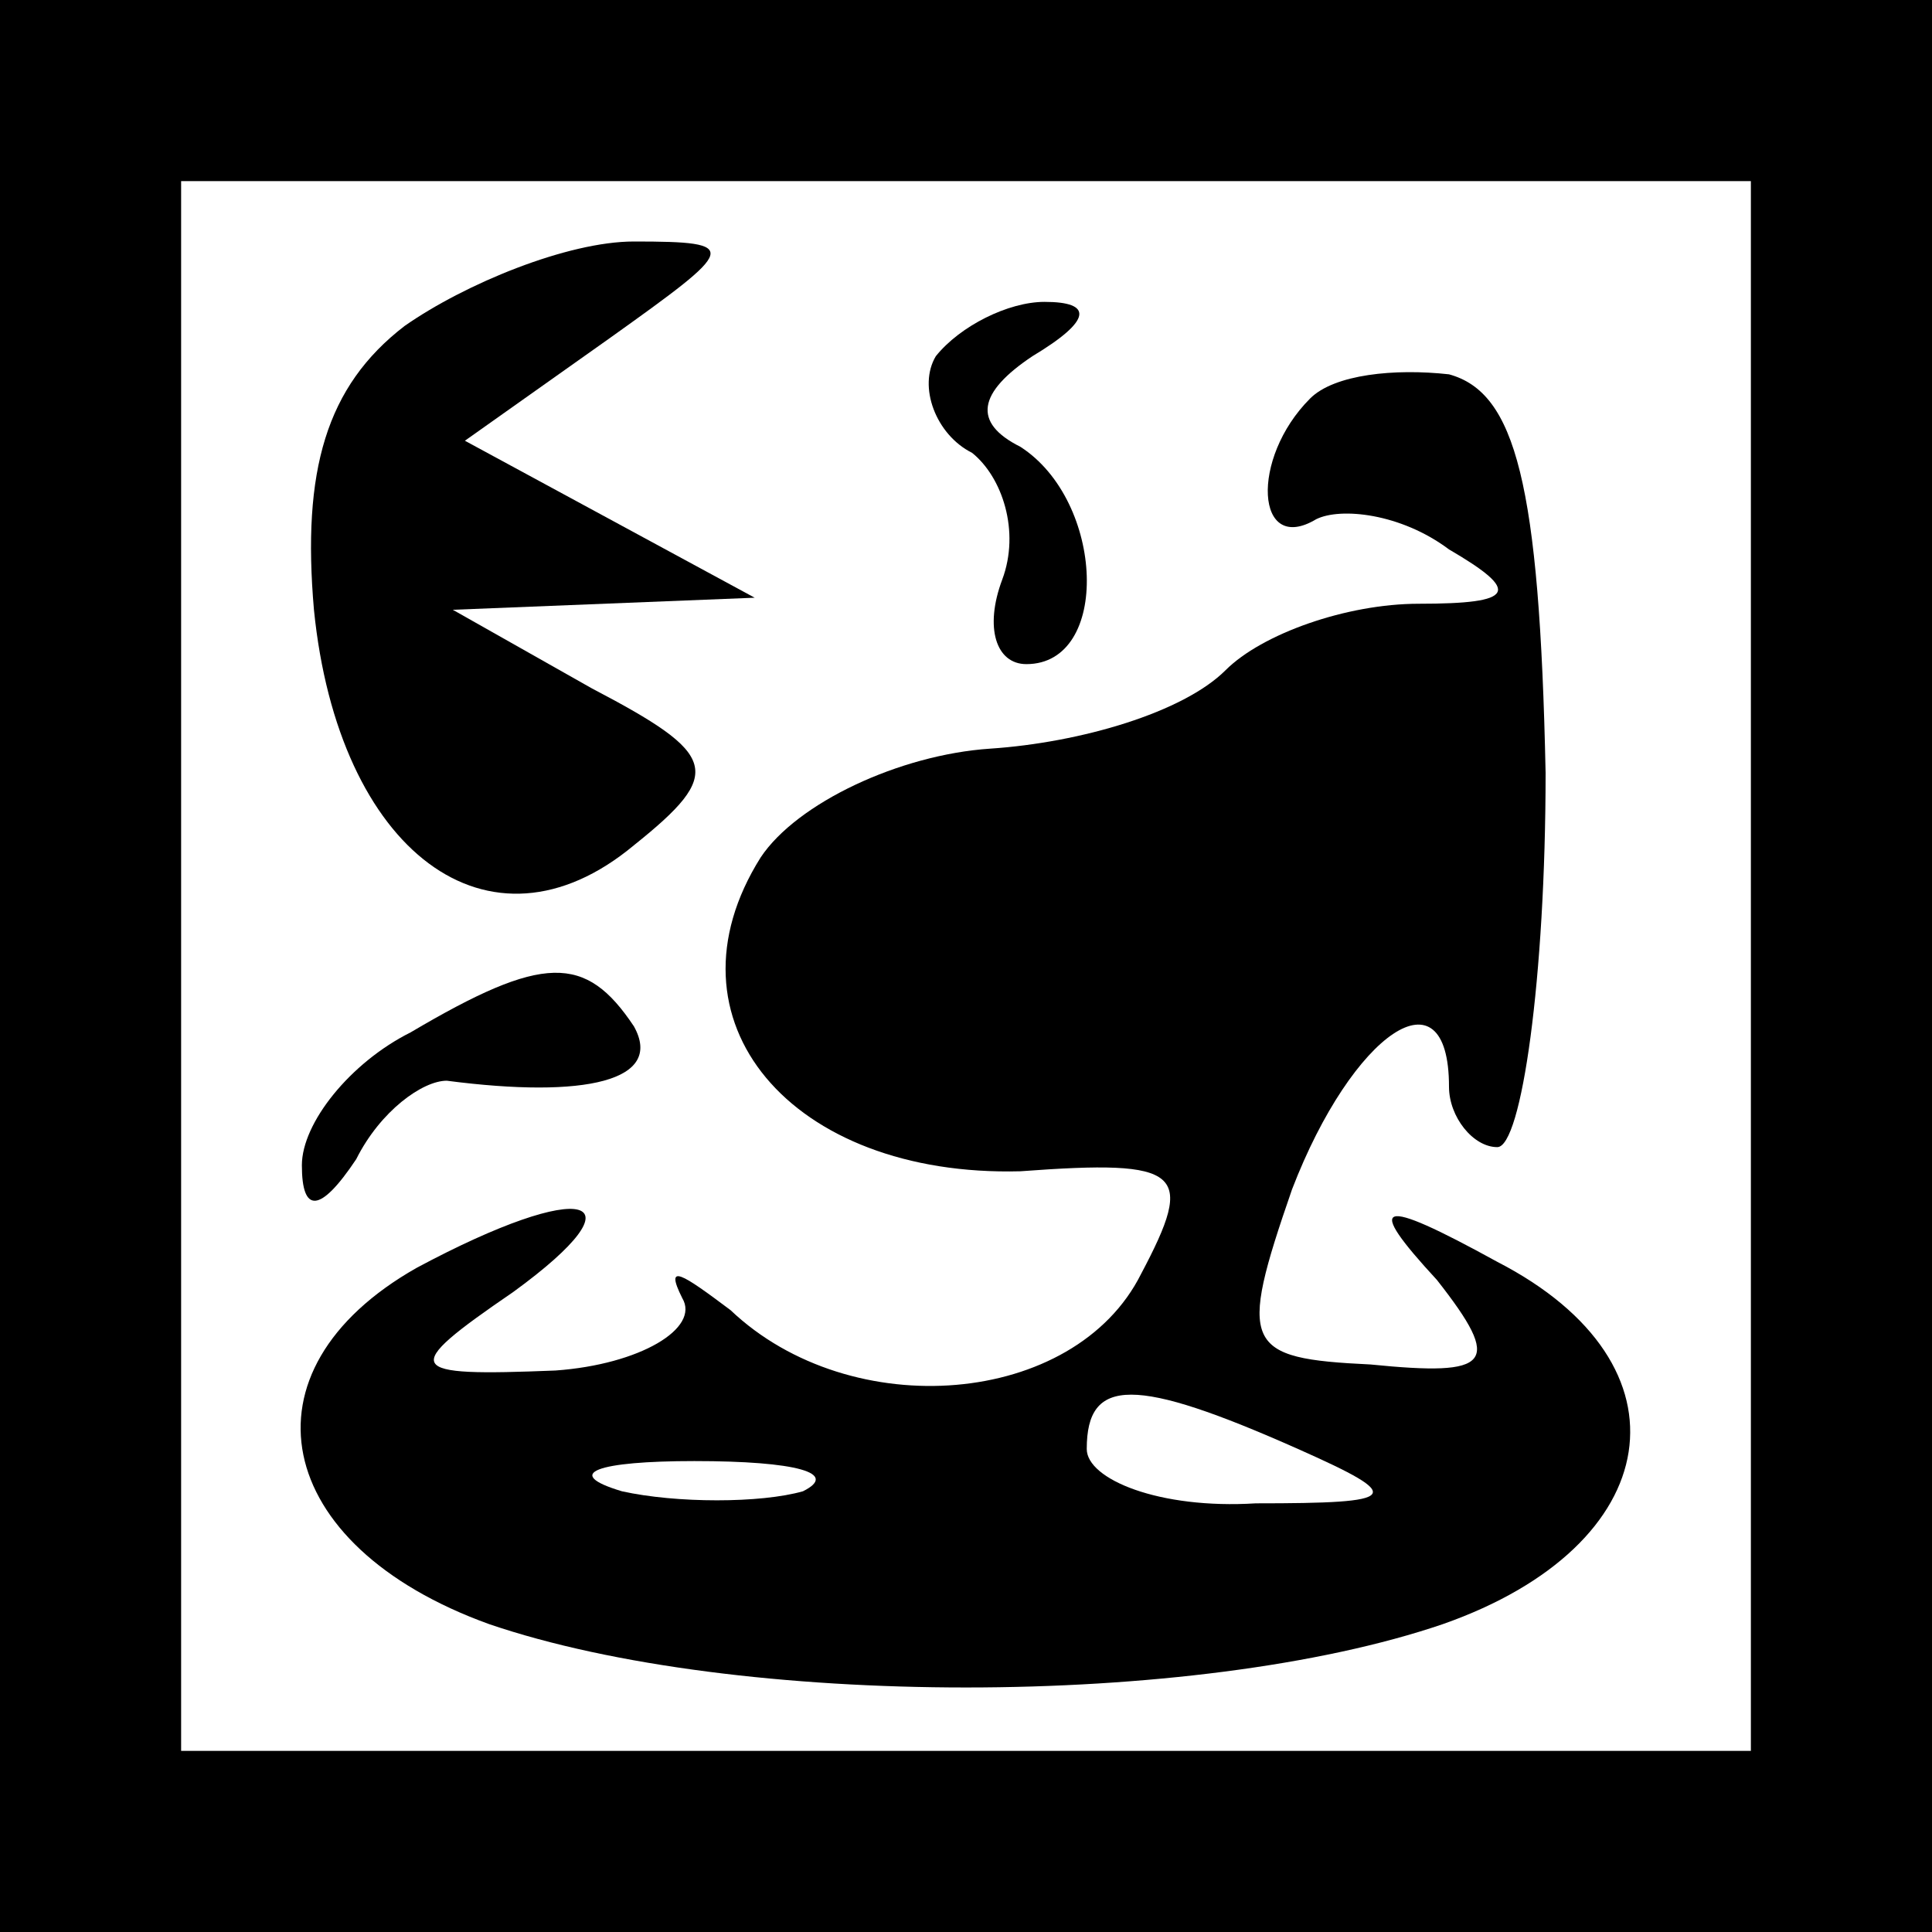 <?xml version="1.0" standalone="no"?>
<!DOCTYPE svg PUBLIC "-//W3C//DTD SVG 20010904//EN"
 "http://www.w3.org/TR/2001/REC-SVG-20010904/DTD/svg10.dtd">
<svg version="1.0" xmlns="http://www.w3.org/2000/svg"
 width="32pt" height="32pt" viewBox="0 0 32 32"
 preserveAspectRatio="xMidYMid meet">
<rect x="0" y="0" width="32" height="32" fill="#808080" stroke="none"/>
<g transform="translate(0,32) scale(0.1,-0.1)"
fill="#000000" stroke="none">
<path fill="#000000" stroke="none" d="M0 160 l0 -160 160 0 160 0 0 160 0
160 -160 0 -160 0 0 -160z"/>
<path fill="#ffffff" stroke="none" d="M290 160 l0 -130 -130 0 -130 0 0 130
0 130 130 0 130 0 0 -130z"/>
<path fill="#000000" stroke="none" d="M67 266 c-13 -10 -17 -24 -15 -47 4
-40 29 -59 53 -39 15 12 14 15 -7 26 l-23 13 25 1 25 1 -24 13 -24 13 24 17
c21 15 22 16 4 16 -11 0 -28 -7 -38 -14z"/>
<path fill="#000000" stroke="none" d="M155 261 c-3 -5 0 -13 6 -16 5 -4 8
-13 5 -21 -3 -8 -1 -14 4 -14 14 0 13 27 -1 36 -8 4 -7 9 2 15 10 6 10 9 2 9
-6 0 -14 -4 -18 -9z"/>
<path fill="#000000" stroke="none" d="M217 254 c-10 -10 -9 -26 1 -20 4 2 14
1 22 -5 12 -7 11 -9 -5 -9 -12 0 -26 -5 -32 -11 -7 -7 -24 -12 -39 -13 -15 -1
-32 -9 -38 -18 -17 -27 5 -53 43 -52 27 2 29 0 20 -17 -11 -22 -48 -25 -68 -6
-8 6 -11 8 -8 2 3 -5 -7 -11 -21 -12 -25 -1 -26 0 -7 13 22 16 12 19 -16 4
-30 -17 -24 -46 12 -59 41 -14 117 -14 158 0 37 13 42 43 9 60 -20 11 -22 10
-10 -3 11 -14 9 -16 -11 -14 -21 1 -22 3 -13 29 10 26 26 37 26 17 0 -5 4 -10
8 -10 4 0 8 28 8 62 -1 48 -5 63 -16 66 -9 1 -19 0 -23 -4z"/>
<path fill="#ffffff" stroke="none" d="M215 80 c18 -8 17 -9 -7 -9 -16 -1 -28
4 -28 9 0 12 8 12 35 0z"/>
<path fill="#ffffff" stroke="none" d="M133 73 c-7 -2 -21 -2 -30 0 -10 3 -4
5 12 5 17 0 24 -2 18 -5z"/>
<path fill="#000000" stroke="none" d="M68 149 c-10 -5 -18 -15 -18 -22 0 -8
3 -8 9 1 4 8 11 13 15 13 23 -3 36 0 31 9 -8 12 -15 12 -37 -1z"/>
</g>
</svg>
